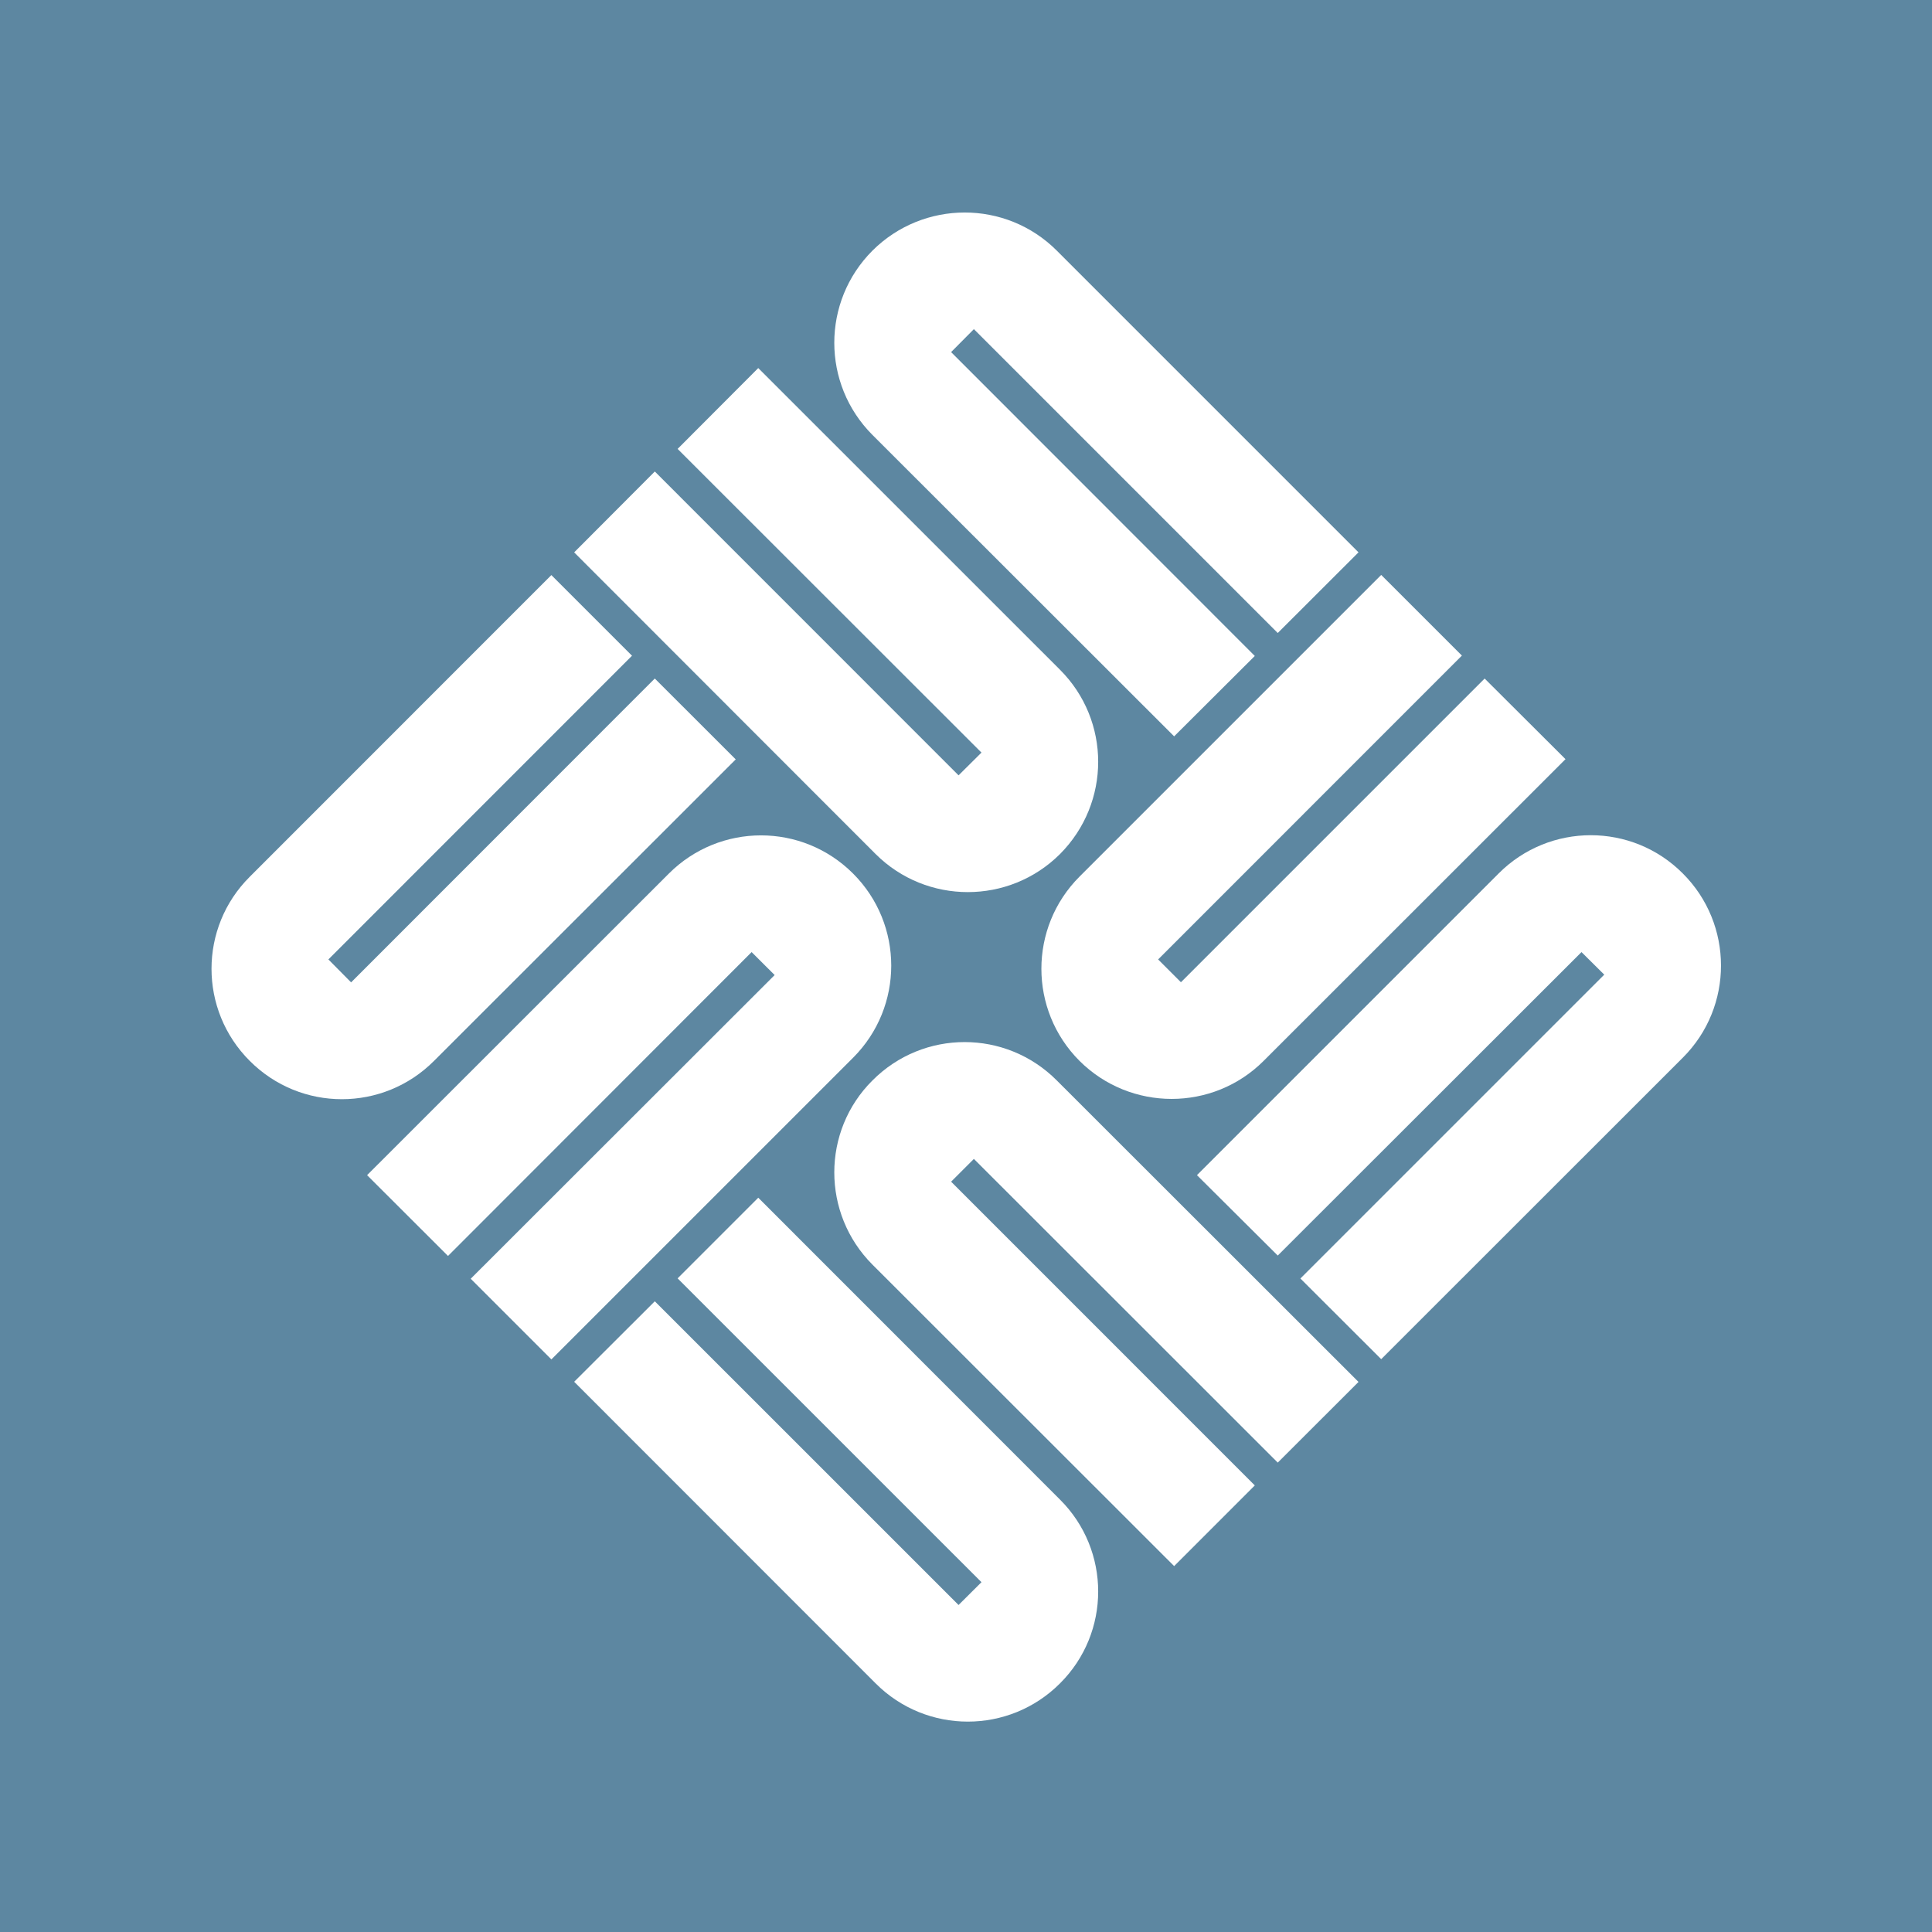 <?xml version="1.0" ?><svg enable-background="new 0 0 515.91 728.5" height="512" id="Layer_1" version="1.1" viewBox="0 0 512 512" width="512" xml:space="preserve" xmlns="http://www.w3.org/2000/svg" xmlns:cc="http://creativecommons.org/ns#" xmlns:dc="http://purl.org/dc/elements/1.1/" xmlns:inkscape="http://www.inkscape.org/namespaces/inkscape" xmlns:rdf="http://www.w3.org/1999/02/22-rdf-syntax-ns#" xmlns:sodipodi="http://sodipodi.sourceforge.net/DTD/sodipodi-0.dtd" xmlns:svg="http://www.w3.org/2000/svg" xmlns:xlink="http://www.w3.org/1999/xlink"><rect x="0" y="0" width="512" height="512" fill="#333333" stroke="none"/><defs id="defs7"><filter color-interpolation-filters="sRGB" id="filter3442"><feGaussianBlur id="feGaussianBlur3444" stdDeviation="2.343"/></filter><linearGradient gradientTransform="translate(-322.857,-811.429)" gradientUnits="userSpaceOnUse" id="linearGradient3380" x1="447.593" x2="413.889" xlink:href="#linearGradient3374" y1="883.361" y2="910.635"/><linearGradient id="linearGradient3374"><stop id="stop3376" offset="0" style="stop-color:#ffffff;stop-opacity:0.437"/><stop id="stop3378" offset="1" style="stop-color:#ffffff;stop-opacity:0"/></linearGradient><filter color-interpolation-filters="sRGB" id="filter3478"><feGaussianBlur id="feGaussianBlur3480" stdDeviation="3.472"/></filter></defs><g id="g6983" style="fill:#5d87a1;fill-opacity:1" transform="translate(1.5e-5,0)"><path d="M 0,0 0,512 512,512 512,0 0,0 z" id="path5060" style="fill:#5d87a1;fill-opacity:1;fill-rule:nonzero;stroke:none"/><g id="g3372" style="fill:#5d87a1;fill-opacity:1" transform="matrix(15.997,0,0,15.997,-5338.792,-6028.476)"><g id="g3368" style="fill:#5d87a1;fill-opacity:1" transform="translate(0.446,-0.045)"><path d="m 355.844,380.406 c -0.07,0.04 -0.081,0.061 -0.062,0.031 -0.679,1.144 -0.697,2.653 -1,4 a 0.498,0.498 0 0 1 0,0.031 c -0.005,0.02 0.005,0.043 0,0.062 -0.147,1.446 -0.624,2.921 -0.281,4.312 a 0.498,0.498 0 0 1 0.031,0.094 c 0.003,0.01 -0.003,0.021 0,0.031 0.005,0.008 -0.005,0.024 0,0.031 0.006,0.009 0.025,-0.008 0.031,0 0.073,0.101 0.162,0.176 0.219,0.188 0.04,0.008 0.11,0.004 0.25,-0.094 0.151,-0.105 0.237,-0.316 0.281,-0.594 a 0.498,0.498 0 0 1 0.062,-0.094 0.498,0.498 0 0 1 0,-0.031 0.498,0.498 0 0 1 0.031,-0.094 0.498,0.498 0 0 1 0.031,-0.031 c 0.598,-2.387 1.003,-4.892 0.844,-7.344 -0.02,-0.122 -0.043,-0.207 -0.156,-0.344 -0.075,-0.091 -0.137,-0.143 -0.156,-0.156 -0.019,-0.013 0.007,-0.004 -0.062,0 a 0.498,0.498 0 0 1 -0.031,0 c -0.026,0.003 -0.016,-6.1e-4 -0.031,0 z" id="path3366" style="fill:#5d87a1;fill-opacity:1;stroke:none"/><path d="m 361.844,381.844 c -1.036,0.504 -1.567,1.705 -2.281,2.688 a 0.467,0.467 0 0 1 -0.031,0.094 0.467,0.467 0 0 1 -0.031,0.062 c -0.906,1.605 -2.061,3.207 -2.188,5.062 -7.1e-4,0.011 6.5e-4,0.021 0,0.031 0.014,0.28 0.174,0.432 0.344,0.469 0.167,0.036 0.474,-0.059 0.594,-0.25 a 0.467,0.467 0 0 1 0.031,-0.031 0.467,0.467 0 0 1 0,-0.031 0.467,0.467 0 0 1 0,-0.031 c 1.646,-2.262 2.884,-4.925 3.906,-7.531 a 0.467,0.467 0 0 1 0,-0.031 c 0.071,-0.171 0.094,-0.215 0.031,-0.344 -0.018,-0.038 -0.212,-0.169 -0.312,-0.156 -0.016,0.007 -0.046,-0.008 -0.062,0 z" id="path3364" style="fill:#5d87a1;fill-opacity:1;stroke:none" transform="translate(-0.491,-0.268)"/></g><path d="m 345.67,382.277 c -0.167,0.031 -0.416,0.181 -0.594,0.25 -0.628,0.238 -0.975,0.777 -1.125,1.406 -0.153,0.644 -0.102,1.361 0,2.094 0.102,0.731 0.248,1.486 0.406,2.062 0.136,0.498 0.234,0.741 0.281,0.906 l 0,0.125 c 0,0.054 -0.026,0.05 -0.062,0.094 -0.02,0.011 0.02,0.062 0,0.062 -0.045,0.035 -0.1,0.062 -0.156,0.062 -0.111,0.007 -0.198,-0.033 -0.312,-0.062 -0.078,-0.018 -0.18,-0.081 -0.156,-0.062 -0.036,-0.022 -0.101,-0.024 -0.125,-0.062 0,0.015 0.022,0.014 0,-0.031 -0.025,-0.047 -0.054,-0.166 -0.094,-0.25 -0.089,-0.189 -0.159,-0.409 -0.281,-0.688 -0.244,-0.555 -0.558,-1.236 -0.906,-1.875 -0.35,-0.641 -0.762,-1.224 -1.219,-1.625 -0.228,-0.201 -0.51,-0.402 -0.781,-0.469 -0.262,-0.066 -0.573,-0.01 -0.844,0.125 -0.7,0.388 -1.096,1.024 -1.25,1.688 -0.155,0.673 -0.082,1.449 0.031,2.125 0.115,0.675 0.292,1.231 0.406,1.688 0.049,0.193 0.109,0.372 0.125,0.469 0,0.096 -0.039,0.345 -0.062,0.438 -0.118,0.409 -0.406,1.094 -0.406,1.094 0,0 -5.453,14.483 6.25,13.469 0.096,-0.007 0.315,-0.062 0.406,-0.062 2.298,-0.463 4.473,-1.158 6.406,-1.938 0.38,-0.182 0.878,-0.363 1.438,-0.625 1.119,-0.524 2.525,-1.196 3.875,-1.938 1.351,-0.742 2.605,-1.533 3.562,-2.375 0.96,-0.843 1.66,-1.767 1.531,-2.688 -0.204,-1.483 -1.189,-2.586 -2.5,-3.438 -1.316,-0.855 -2.957,-1.445 -4.594,-1.875 -1.636,-0.43 -3.224,-0.78 -4.438,-0.969 -0.607,-0.095 -1.175,-0.122 -1.531,-0.188 -0.105,-0.018 -0.162,-0.044 -0.219,-0.062 -0.031,-0.004 -0.033,-0.013 -0.062,-0.031 -0.036,-0.022 -0.103,-0.024 -0.125,-0.062 -0.02,-0.036 0,-0.083 0,-0.125 0,-0.016 -1.7e-4,-0.041 0,-0.062 l 0,-0.906 c -0.02,-0.748 -0.064,-1.736 -0.219,-2.656 -0.156,-0.925 -0.398,-1.809 -0.906,-2.406 -0.302,-0.355 -0.73,-0.589 -1.25,-0.625 -0.156,-0.018 -0.331,-0.031 -0.5,0 z" id="path3302" style="fill:#5d87a1;fill-opacity:1;stroke:none"/></g></g><g id="g7508" style="fill:#ffffff;fill-opacity:1" transform="matrix(3.832,0,0,3.832,-662.446,-3589.096)"><path d="m 202.889,1009.979 c -3.524,3.534 -9.222,3.534 -12.746,0 -3.524,-3.52 -3.524,-9.222 0,-12.73 l 20.86,-20.866 5.577,5.577 -20.997,21.003 1.571,1.587 21.002,-21.014 5.597,5.593 -20.864,20.85" id="path9-65" style="fill:#ffffff;fill-opacity:1"/><path d="m 219.127,997.026 c 3.53,-3.523 9.222,-3.523 12.743,0 3.512,3.509 3.523,9.211 0,12.735 l -20.866,20.864 -5.579,-5.579 21.02,-21.003 -1.593,-1.588 -20.997,21.015 -5.596,-5.588 20.868,-20.856" id="path11-0" style="fill:#ffffff;fill-opacity:1"/><path d="m 246.177,1040.317 c 3.523,3.51 3.523,9.211 0,12.714 -3.52,3.524 -9.227,3.524 -12.747,0 l -20.85,-20.859 5.577,-5.566 21.007,21.003 1.584,-1.577 -21.014,-21.012 5.577,-5.578 20.866,20.875" id="path13-9" style="fill:#ffffff;fill-opacity:1"/><path d="m 233.208,1024.069 c -3.518,-3.524 -3.518,-9.239 0,-12.736 3.521,-3.539 9.227,-3.539 12.75,0 l 20.865,20.849 -5.585,5.579 -21.014,-21.002 -1.576,1.575 21.003,21.005 -5.578,5.58 -20.865,-20.85" id="path15-0" style="fill:#ffffff;fill-opacity:1"/><path d="m 260.262,1009.979 c -3.507,3.507 -9.211,3.507 -12.734,0 -3.515,-3.52 -3.515,-9.222 0,-12.742 l 20.865,-20.865 5.58,5.578 -21.007,21.013 1.577,1.577 21.003,-21.003 5.592,5.576 -20.876,20.866" id="path17-06" style="fill:#ffffff;fill-opacity:1"/><path d="m 276.516,997.015 c 3.52,-3.523 9.223,-3.523 12.732,0 3.517,3.505 3.533,9.223 0,12.746 l -20.856,20.847 -5.588,-5.579 21.014,-21.013 -1.574,-1.561 -21.006,20.987 -5.588,-5.561 20.866,-20.866" id="path19-13" style="fill:#ffffff;fill-opacity:1"/><path d="m 246.177,982.927 c 3.523,3.523 3.523,9.21 0,12.75 -3.52,3.507 -9.227,3.507 -12.747,0 l -20.85,-20.865 5.577,-5.593 21.007,21.013 1.584,-1.573 -21.014,-21.002 5.577,-5.591 20.866,20.861" id="path23-9" style="fill:#ffffff;fill-opacity:1"/><path d="m 233.208,966.69 c -3.518,-3.523 -3.518,-9.221 0,-12.745 3.521,-3.507 9.227,-3.523 12.75,0 l 20.865,20.865 -5.585,5.579 -21.014,-21.015 -1.576,1.588 21.003,21.014 -5.578,5.56 -20.865,-20.846" id="path25-3" style="fill:#ffffff;fill-opacity:1"/></g></svg>